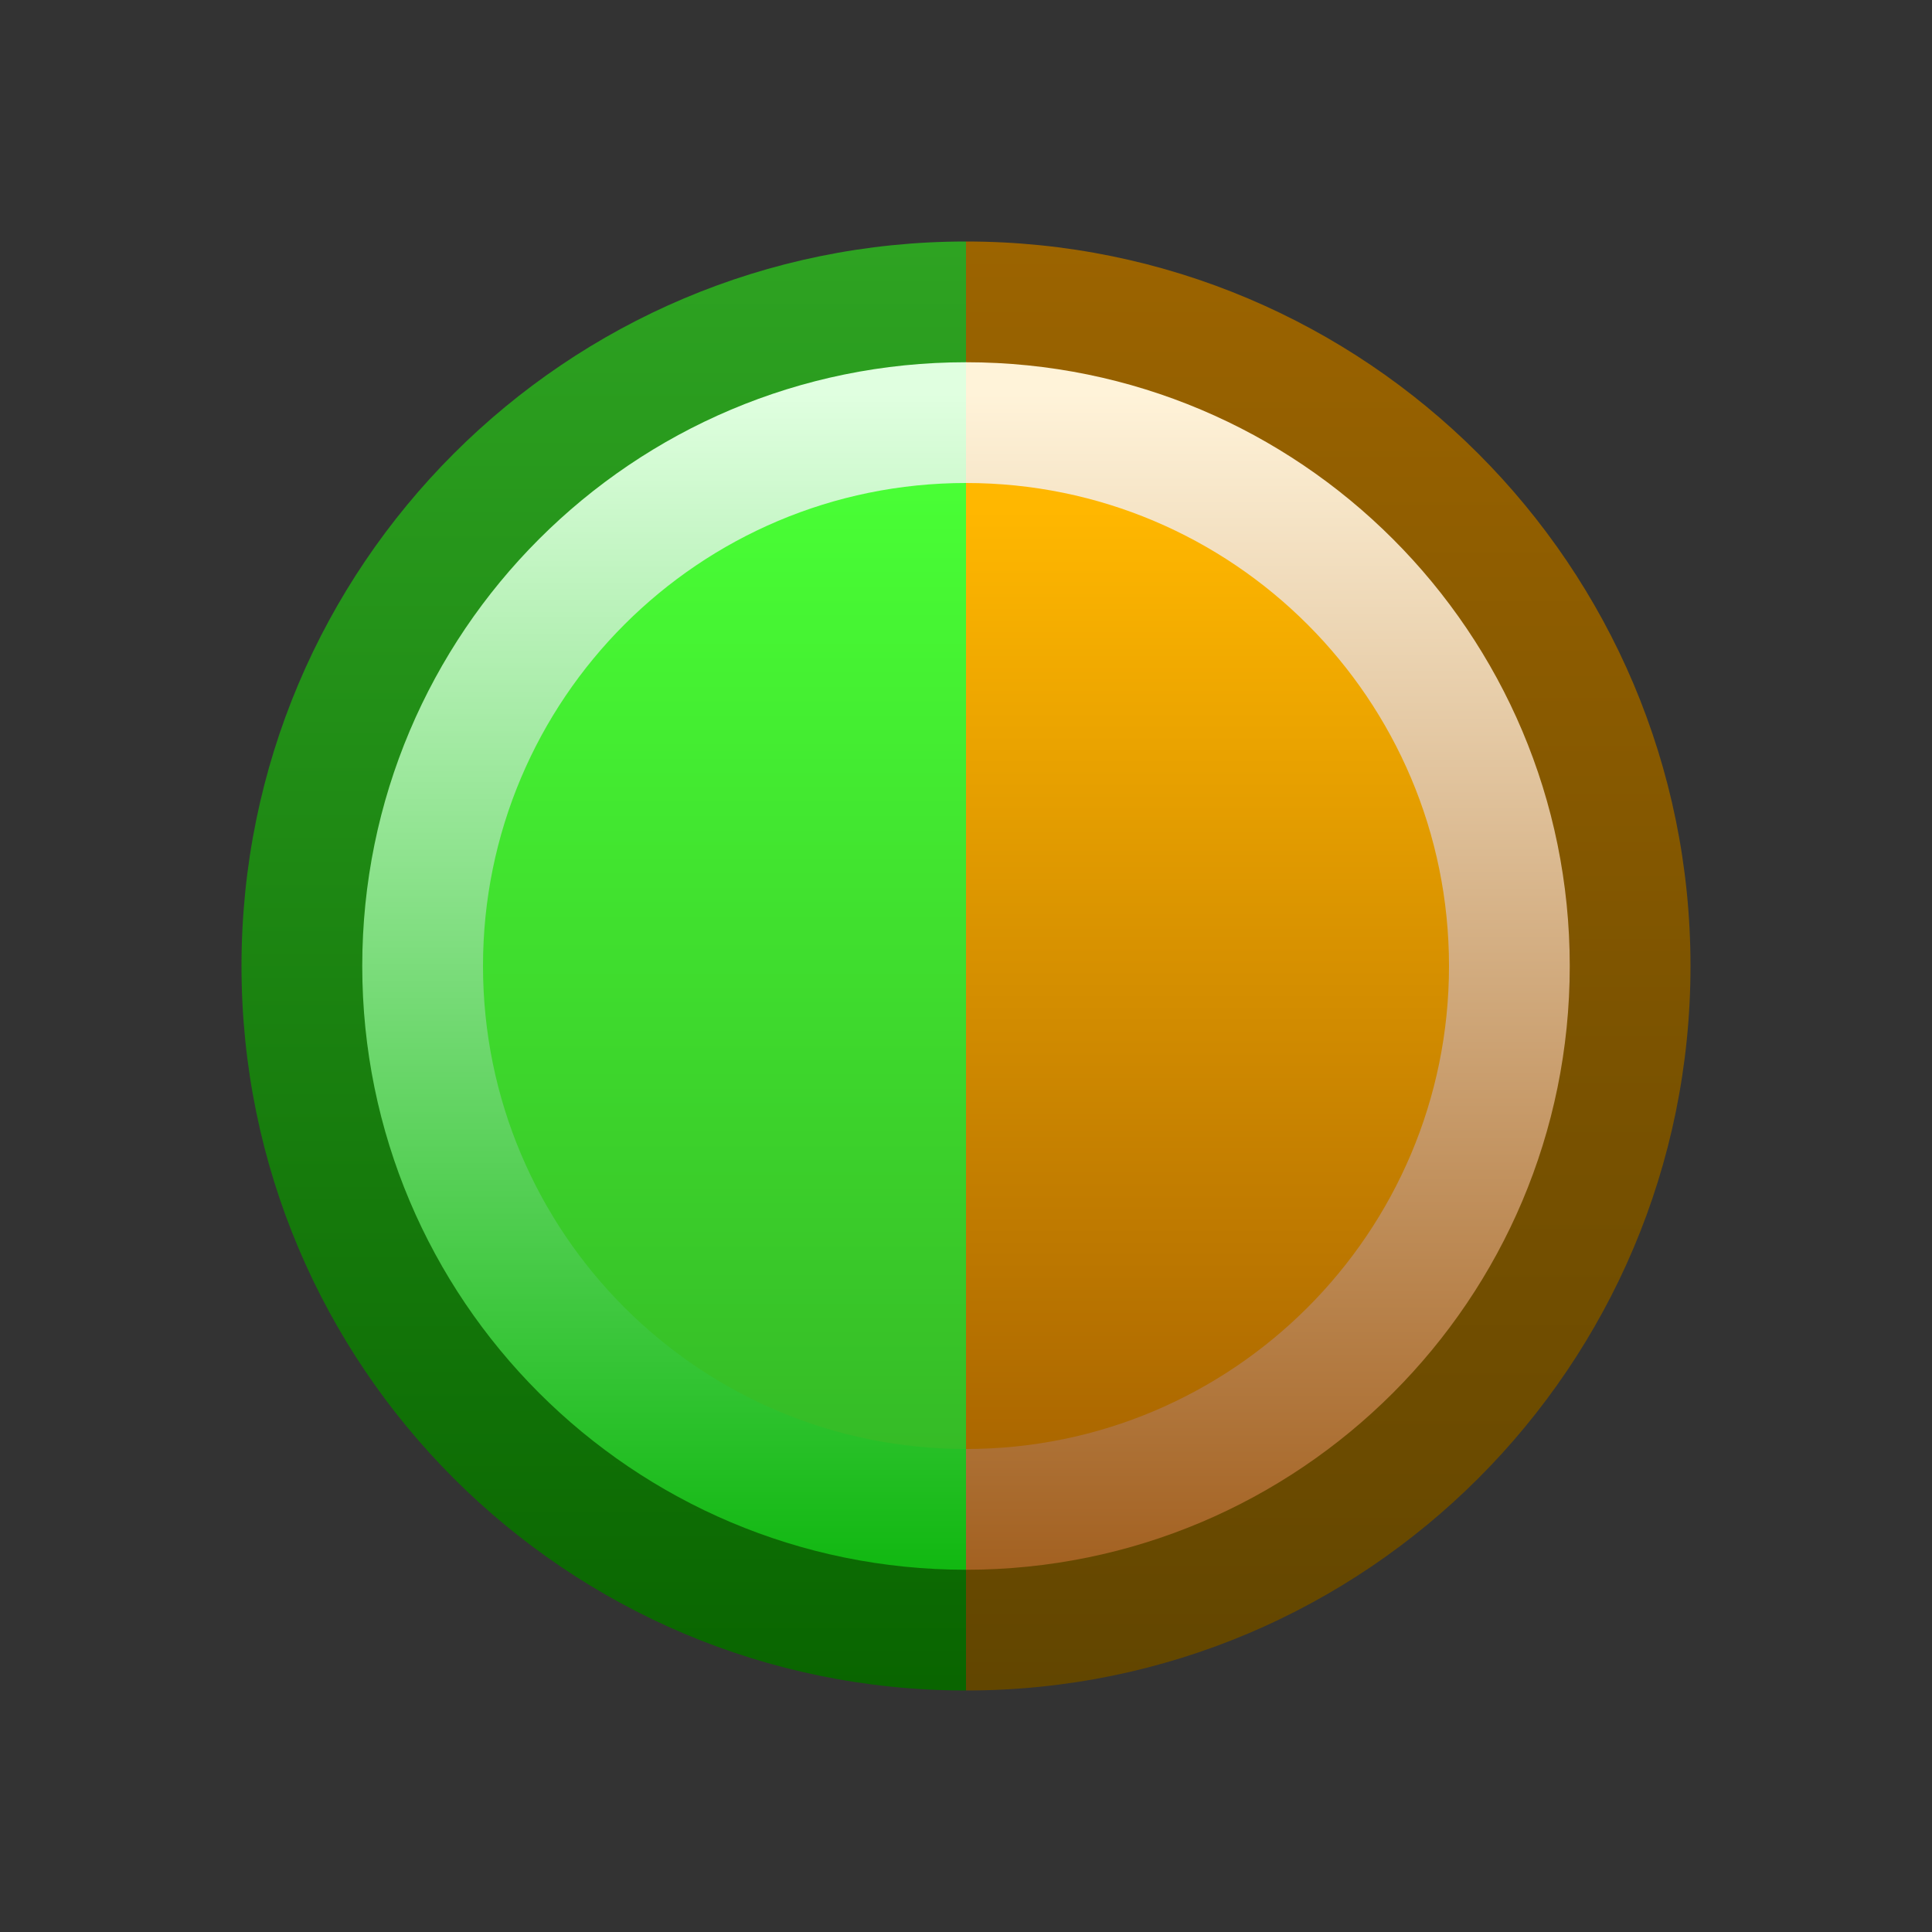 <svg ti:v='1' width='16' height='16' viewBox='0,0,16,16' xmlns='http://www.w3.org/2000/svg' xmlns:ti='urn:schemas-jetbrains-com:tisvg'><rect x="0" y="0" width="16" height="16" fill="#333333" stroke="none"/><g><path fill-rule='evenodd' d='M0,0L16,0L16,16L0,16Z' fill='#FFFFFF' opacity='0'/><linearGradient id='F1' x1='0.5' y1='0.002' x2='0.5' y2='0.998'><stop offset='0' stop-color='#2EA322'/><stop offset='1' stop-color='#096500'/></linearGradient><path fill-rule='evenodd' d='M2,8C2,11.314,4.686,14,8,14L8,2C4.686,2,2,4.686,2,8Z' fill='url(#F1)'/><linearGradient id='F2' x1='0.5' y1='-0.002' x2='0.5' y2='0.998'><stop offset='0' stop-color='#9C6400'/><stop offset='1' stop-color='#624600'/></linearGradient><path fill-rule='evenodd' d='M8,14C11.314,14,14,11.314,14,8L14,8C14,4.686,11.314,2,8,2L8,14Z' fill='url(#F2)'/><linearGradient id='F3' x1='0.5' y1='0.025' x2='0.5' y2='1'><stop offset='0' stop-color='#E0FFE0'/><stop offset='1' stop-color='#11B811'/></linearGradient><path fill-rule='evenodd' d='M3,8C3,10.762,5.238,13,8,13L8,3C5.238,3,3,5.238,3,8Z' fill='url(#F3)'/><linearGradient id='F4' x1='0.5' y1='0.025' x2='0.5' y2='1'><stop offset='0' stop-color='#FFF3D9'/><stop offset='1' stop-color='#A36121'/></linearGradient><path fill-rule='evenodd' d='M8,13C10.762,13,13,10.762,13,8L13,8C13,5.238,10.762,3,8,3L8,13Z' fill='url(#F4)'/><linearGradient id='F5' x1='0.5' y1='3.8147E-06' x2='0.5' y2='1.016'><stop offset='0' stop-color='#49FF35'/><stop offset='1' stop-color='#35BA26'/></linearGradient><path fill-rule='evenodd' d='M4,8C4,10.209,5.791,12,8,12L8,4C5.791,4,4,5.791,4,8Z' fill='url(#F5)'/><linearGradient id='F6' x1='0.5' y1='0.031' x2='0.5' y2='1.031'><stop offset='0' stop-color='#FFB700'/><stop offset='1' stop-color='#A86400'/></linearGradient><path fill-rule='evenodd' d='M8,12C10.209,12,12,10.209,12,8L12,8C12,5.791,10.209,4,8,4L8,12Z' fill='url(#F6)'/></g></svg>